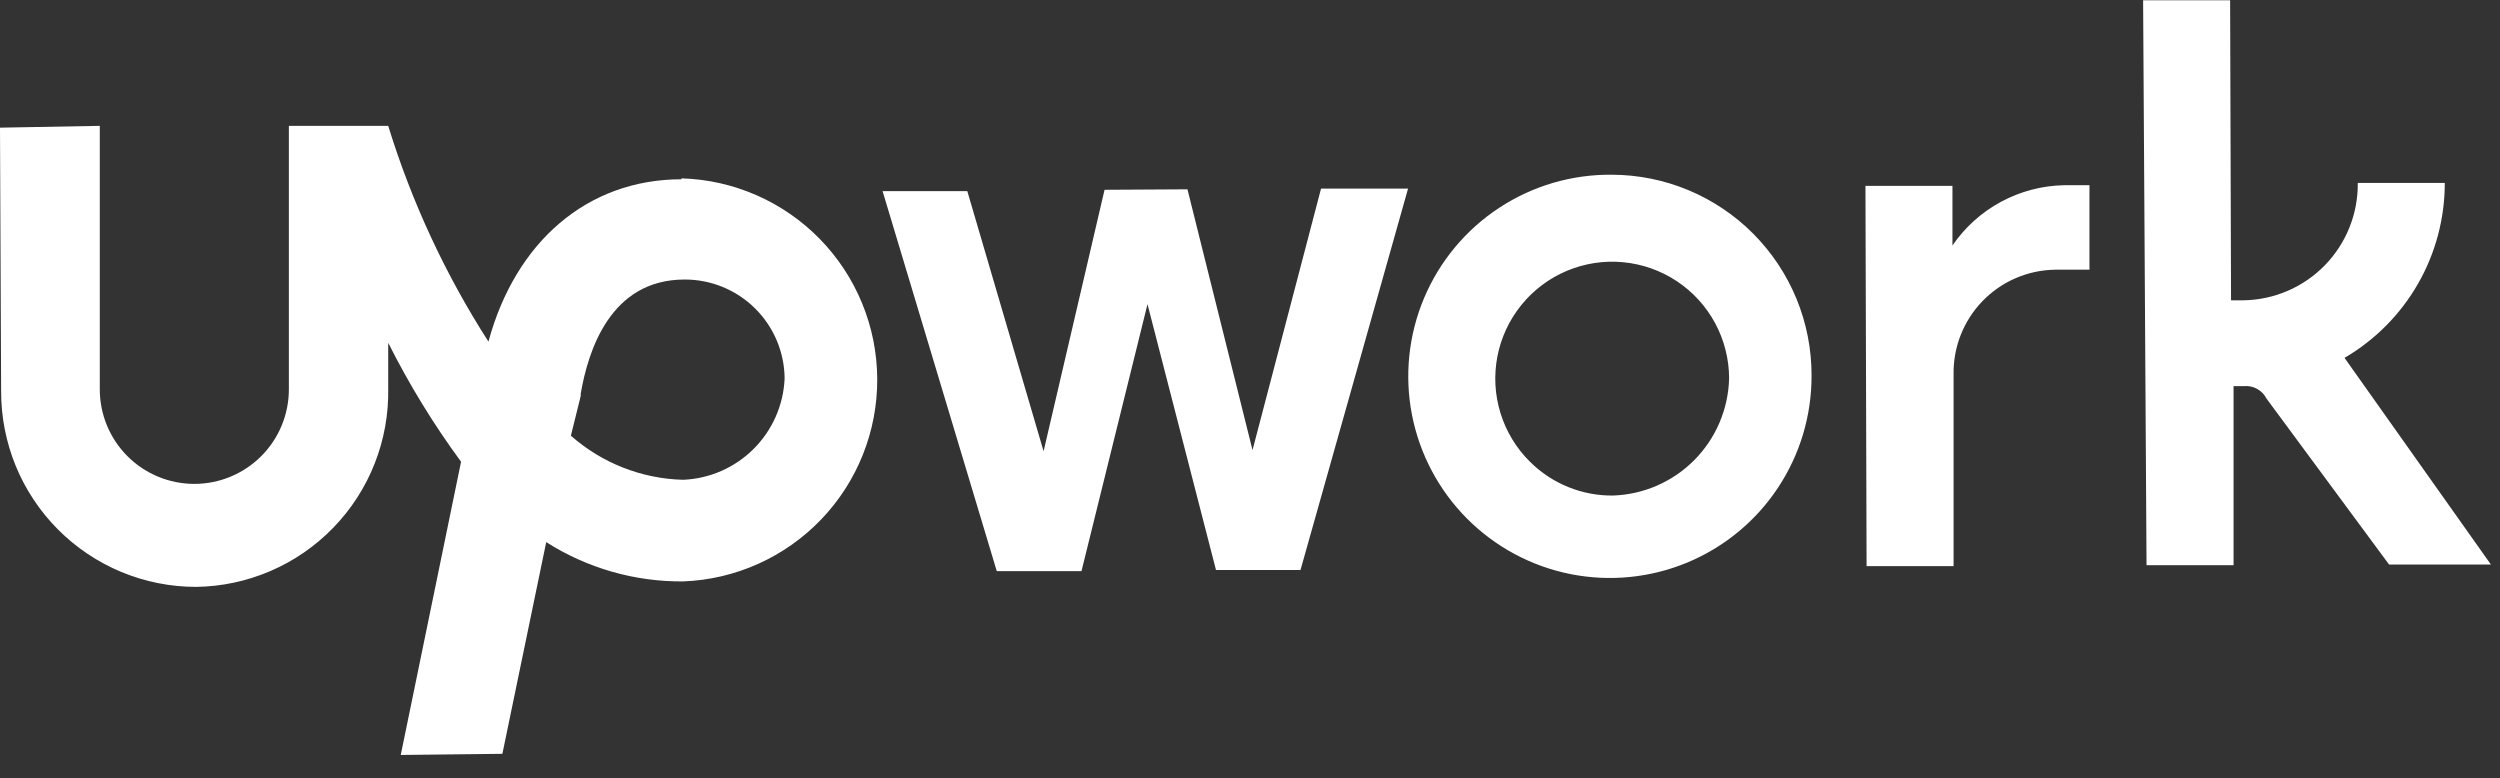 <svg width="106" height="33" viewBox="0 0 106 33" fill="none" xmlns="http://www.w3.org/2000/svg">
<rect x="0" y="0" width="106" height="33" fill="#333333" stroke="none"/>
<path d="M68.338 7.408C66.642 7.392 64.98 7.881 63.563 8.813C62.146 9.745 61.038 11.077 60.38 12.64C59.722 14.203 59.544 15.927 59.868 17.591C60.193 19.256 61.005 20.786 62.201 21.988C63.398 23.19 64.924 24.009 66.587 24.341C68.25 24.673 69.975 24.502 71.541 23.852C73.107 23.201 74.444 22.099 75.382 20.687C76.32 19.274 76.817 17.614 76.81 15.918C76.812 14.803 76.595 13.698 76.171 12.667C75.746 11.636 75.123 10.699 74.336 9.908C73.549 9.118 72.615 8.49 71.586 8.061C70.556 7.632 69.453 7.41 68.338 7.408ZM68.405 21.011C67.751 21.02 67.101 20.897 66.494 20.651C65.887 20.405 65.335 20.04 64.871 19.578C64.291 19.005 63.862 18.297 63.621 17.518C63.38 16.738 63.335 15.912 63.49 15.111C63.645 14.31 63.995 13.56 64.51 12.927C65.024 12.294 65.686 11.798 66.438 11.482C67.191 11.166 68.009 11.041 68.821 11.118C69.633 11.194 70.414 11.47 71.094 11.92C71.774 12.37 72.332 12.981 72.72 13.699C73.107 14.417 73.311 15.219 73.314 16.035C73.285 17.337 72.758 18.579 71.841 19.505C70.925 20.43 69.688 20.969 68.386 21.011H68.405ZM87.141 11.435C86.566 11.443 85.998 11.564 85.469 11.792C84.941 12.019 84.463 12.349 84.063 12.762C83.662 13.175 83.348 13.663 83.136 14.198C82.925 14.733 82.822 15.305 82.832 15.88V24.003H79.143L79.095 7.882H82.784V10.409C83.312 9.637 84.018 9.002 84.841 8.557C85.665 8.113 86.582 7.871 87.518 7.853H88.593V11.435H87.141ZM50.348 8.027L53.107 19.084L56.012 7.998H59.701L55.141 24.168H51.558L48.654 12.897L45.855 24.216H42.263L37.422 8.105H41.014L44.248 19.133L46.833 8.047L50.348 8.027ZM99.408 15.173C100.703 14.416 101.777 13.333 102.523 12.032C103.269 10.73 103.66 9.256 103.659 7.756H99.97C99.985 9.057 99.484 10.312 98.577 11.244C97.67 12.177 96.43 12.712 95.129 12.733H94.596L94.557 0.01H90.868L91.013 23.964H94.703V16.373H95.129C95.324 16.352 95.521 16.39 95.694 16.484C95.867 16.577 96.007 16.721 96.097 16.896L101.296 23.935H105.614L99.408 15.173Z" fill="white"/>
<path d="M28.902 7.601C24.893 7.601 21.853 10.264 20.71 14.485C18.885 11.643 17.455 8.564 16.46 5.336H12.248V16.509C12.248 17.572 11.826 18.592 11.074 19.343C10.322 20.095 9.303 20.517 8.24 20.517C7.177 20.517 6.157 20.095 5.405 19.343C4.653 18.592 4.231 17.572 4.231 16.509V5.336L0 5.413L0.048 16.586C0.045 17.675 0.256 18.753 0.669 19.76C1.083 20.766 1.692 21.681 2.46 22.452C3.228 23.223 4.141 23.834 5.146 24.252C6.151 24.669 7.229 24.884 8.317 24.884C9.405 24.869 10.479 24.639 11.478 24.207C12.477 23.776 13.38 23.151 14.137 22.369C14.894 21.588 15.489 20.664 15.887 19.652C16.286 18.639 16.48 17.558 16.46 16.47V14.534C17.346 16.299 18.379 17.987 19.549 19.578L16.992 32.01L21.301 31.962L23.16 22.986C24.895 24.091 26.913 24.669 28.969 24.652C31.186 24.568 33.283 23.625 34.818 22.024C36.353 20.423 37.205 18.288 37.195 16.07C37.185 13.851 36.313 11.724 34.764 10.137C33.215 8.549 31.109 7.626 28.892 7.562L28.902 7.601ZM28.96 20.343C27.205 20.297 25.522 19.636 24.206 18.474L24.622 16.79V16.693C24.932 14.902 25.861 11.852 29.027 11.852C30.145 11.849 31.218 12.288 32.012 13.074C32.806 13.859 33.258 14.927 33.268 16.044C33.221 17.171 32.751 18.238 31.953 19.034C31.155 19.831 30.086 20.298 28.96 20.343Z" fill="white"/>
</svg>
